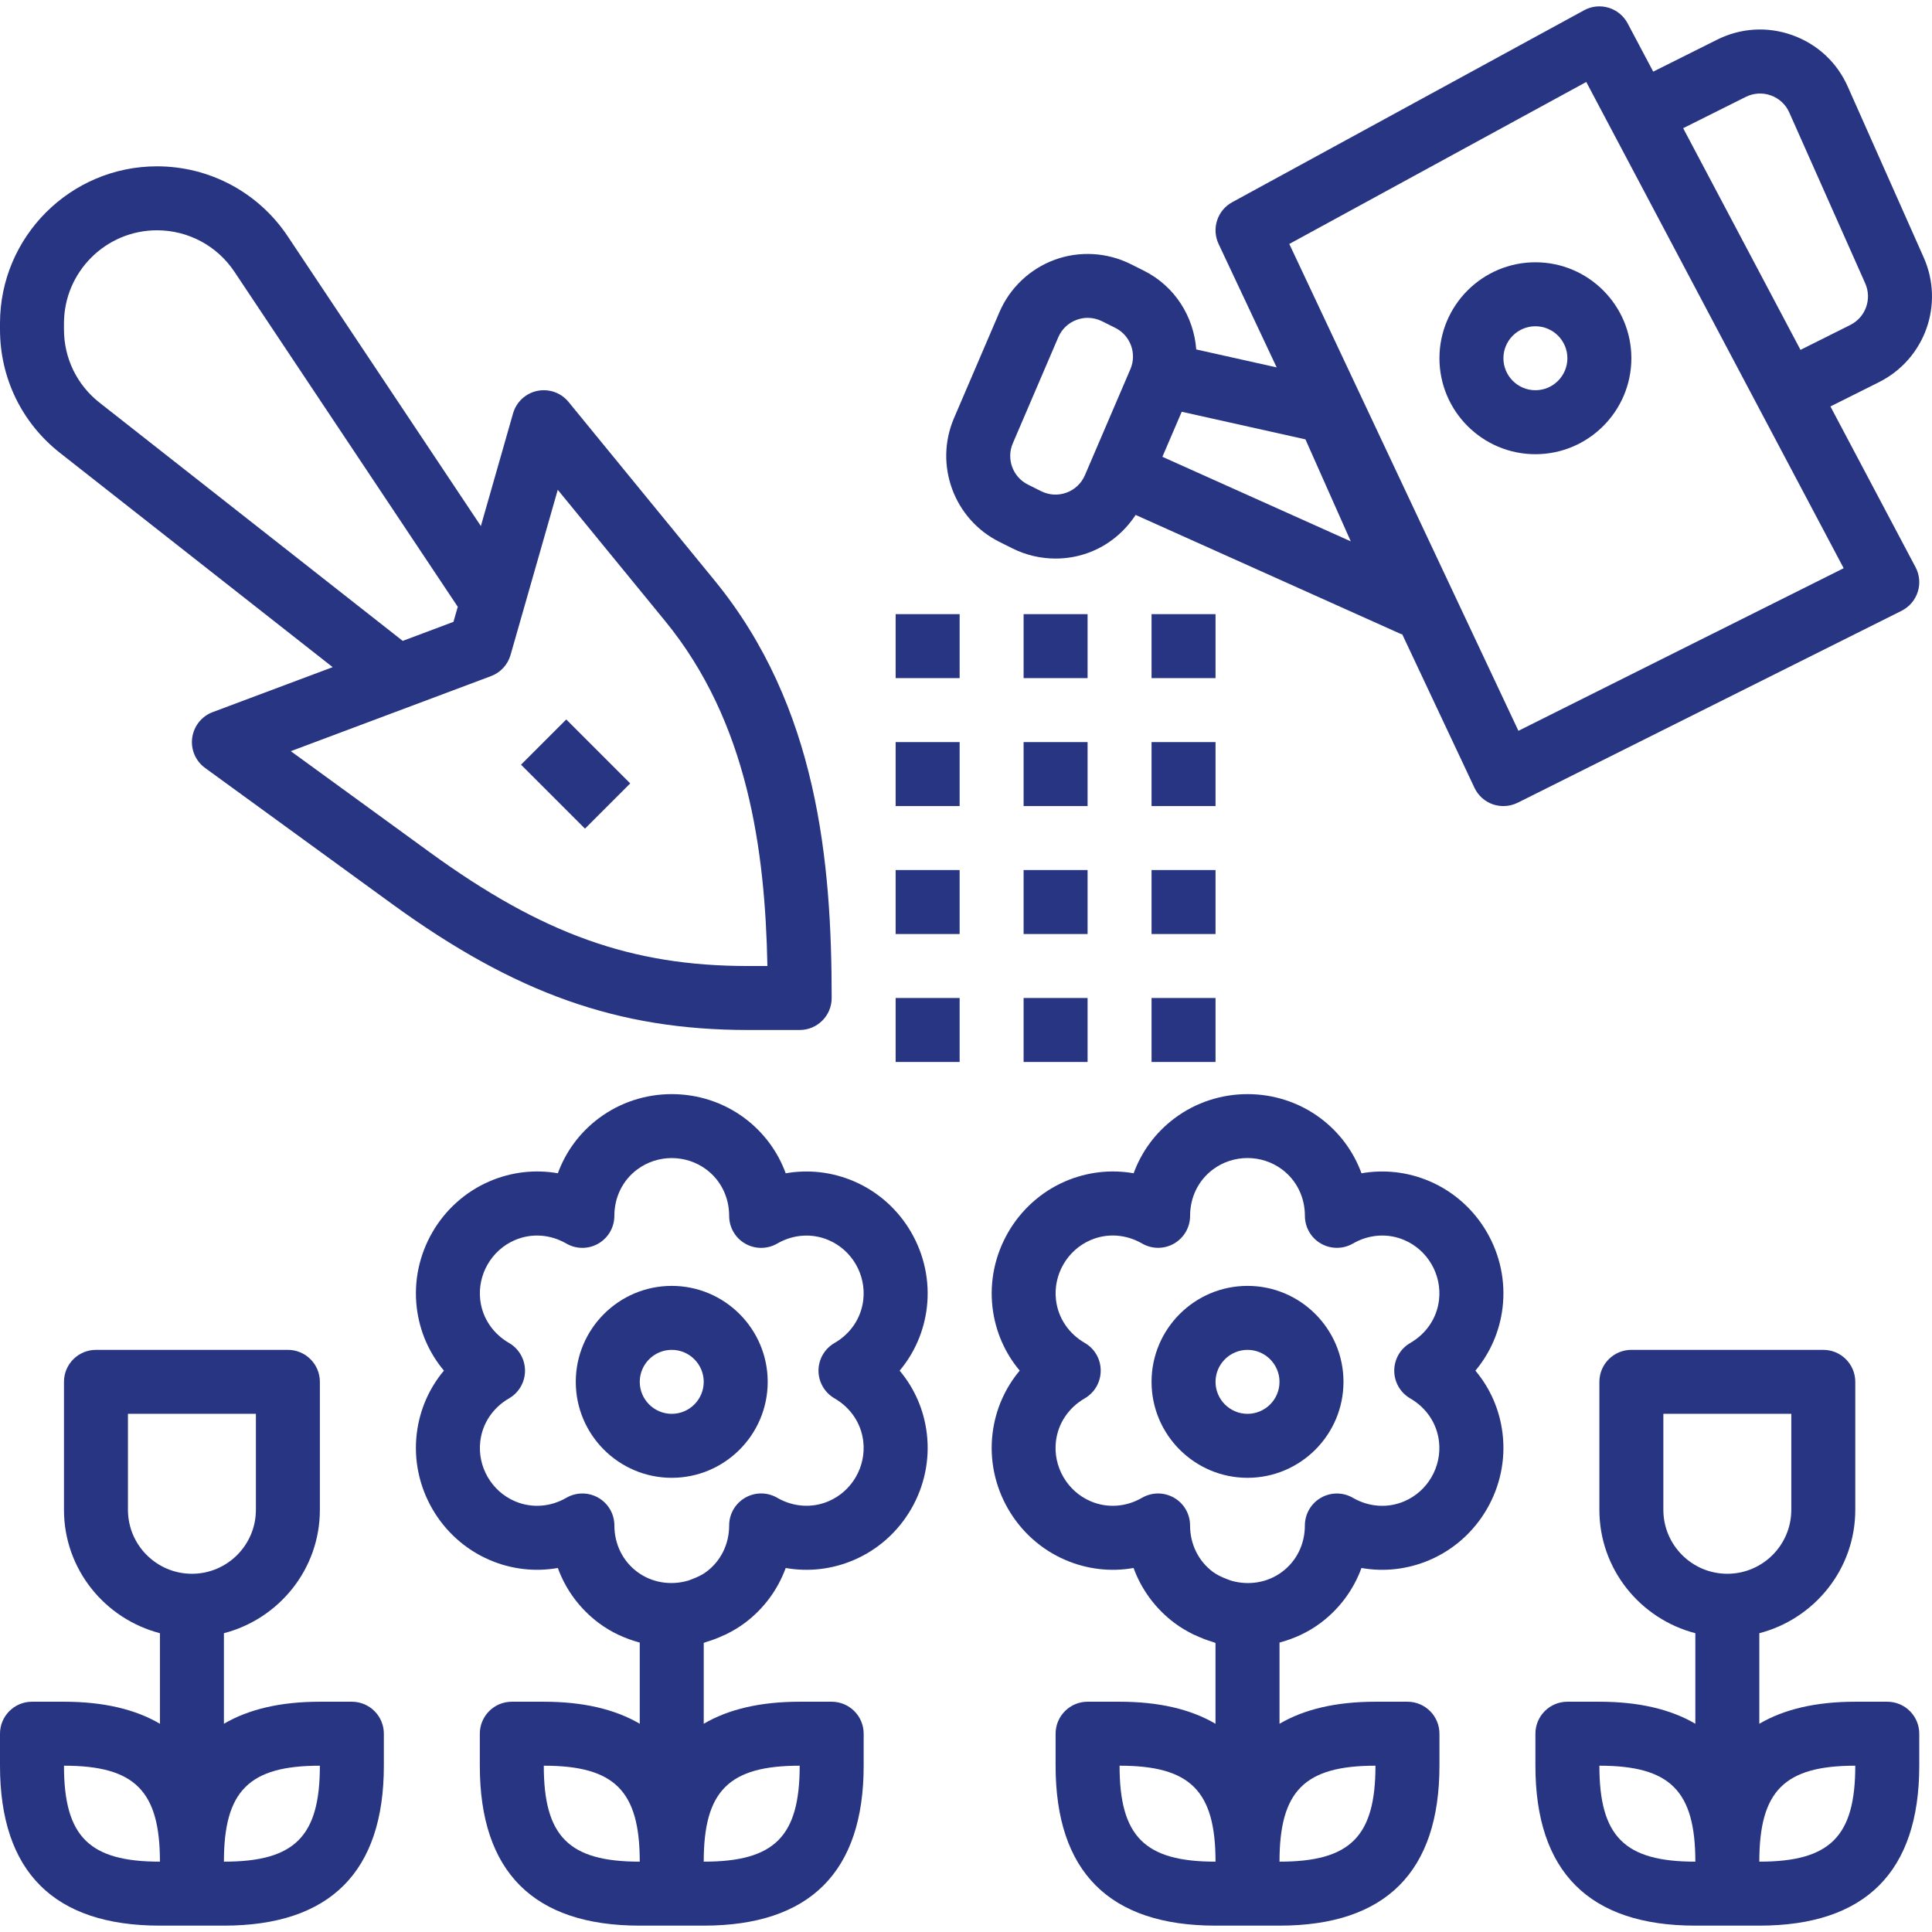 <?xml version="1.0" encoding="iso-8859-1"?>
<!-- Generator: Adobe Illustrator 19.0.0, SVG Export Plug-In . SVG Version: 6.00 Build 0)  -->
<svg fill="#273582" width="128" height="128" xmlns="http://www.w3.org/2000/svg" xmlns:xlink="http://www.w3.org/1999/xlink" x="0px" y="0px"
	 viewBox="0 0 483.187 483.187" style="enable-background:new 0 0 483.187 483.187;" xml:space="preserve">
<g>
	<g>
		<path d="M368.992,342.796c3.704-4.424,6.08-9.832,6.792-15.728c1.616-13.344-5.896-26.36-18.264-31.648
			c-5.464-2.336-11.336-2.976-17.016-1.984c-1.976-5.416-5.48-10.184-10.224-13.752c-10.76-8.064-25.784-8.064-36.536,0
			c-4.752,3.56-8.248,8.328-10.224,13.744c-5.696-0.992-11.56-0.344-17.016,1.984c-12.36,5.288-19.872,18.296-18.272,31.648
			c0.712,5.896,3.088,11.312,6.792,15.728c-3.704,4.416-6.08,9.832-6.792,15.728c-1.616,13.36,5.896,26.368,18.256,31.648
			c5.464,2.336,11.328,2.984,17.016,1.984c1.976,5.416,5.48,10.184,10.224,13.752c1.48,1.112,3.064,2.032,4.68,2.84l-0.008,0.016
			c0.168,0.08,0.344,0.12,0.512,0.2c1.44,0.68,2.912,1.248,4.424,1.696c0.224,0.064,0.432,0.192,0.656,0.248v20.216
			c-6.208-3.656-14.192-5.52-23.992-5.52h-8c-4.416,0-8,3.584-8,8v8c0,26.544,13.464,40,40,40h8h8c26.536,0,40-13.456,40-40v-8
			c0-4.416-3.584-8-8-8h-8c-9.8,0-17.784,1.864-24,5.512v-20.304c3.64-0.984,7.144-2.56,10.272-4.912
			c4.752-3.56,8.248-8.328,10.224-13.744c5.688,1,11.56,0.352,17.016-1.984c12.368-5.28,19.88-18.296,18.272-31.64
			C375.08,352.62,372.704,347.212,368.992,342.796z M304,465.596c-17.72,0-24-6.28-24-24c17.696,0,23.976,6.264,24,23.92V465.596z
			 M344,441.596c0,17.72-6.28,24-24,24C320,447.876,326.288,441.596,344,441.596z M352.696,349.74
			c4.024,2.328,6.648,6.224,7.184,10.712c0.76,6.336-2.8,12.512-8.672,15.016c-4.144,1.776-8.84,1.456-12.864-0.872
			c-2.472-1.432-5.52-1.432-8,0c-2.48,1.432-4,4.072-4,6.928c0,4.656-2.072,8.88-5.688,11.584c-3.68,2.76-8.408,3.456-12.672,2.232
			c-0.408-0.12-0.808-0.28-1.208-0.44c-1.2-0.464-2.392-1-3.456-1.792c-3.616-2.712-5.688-6.936-5.688-11.592
			c0-2.856-1.52-5.504-4-6.928c-1.24-0.712-2.616-1.072-4-1.072c-1.384,0-2.768,0.36-4,1.072c-4.024,2.336-8.72,2.648-12.872,0.872
			c-5.864-2.504-9.432-8.68-8.672-15.016c0.544-4.488,3.168-8.384,7.192-10.712c2.48-1.432,4-4.072,4-6.928
			c0.016-2.872-1.504-5.512-3.984-6.944c-4.032-2.328-6.656-6.232-7.192-10.712c-0.76-6.336,2.808-12.512,8.672-15.016
			c4.144-1.776,8.84-1.456,12.864,0.872c2.472,1.424,5.52,1.44,8,0c2.48-1.432,4-4.072,4-6.928c0-4.656,2.072-8.88,5.688-11.584
			c5.104-3.832,12.232-3.824,17.336,0c3.616,2.712,5.688,6.936,5.688,11.592c0,2.856,1.52,5.504,4,6.928c2.48,1.424,5.528,1.424,8,0
			c4.024-2.328,8.72-2.648,12.864-0.872c5.872,2.504,9.432,8.68,8.672,15.024c-0.536,4.48-3.16,8.384-7.192,10.712
			c-2.48,1.432-4,4.072-4,6.936C348.696,345.668,350.224,348.308,352.696,349.74z"/>
	</g>
</g>
<g>
	<g>
		<path d="M196.504,392.148c5.688,1,11.552,0.352,17.016-1.984c12.368-5.28,19.88-18.296,18.272-31.64
			c-0.704-5.904-3.08-11.312-6.792-15.728c3.704-4.424,6.08-9.832,6.792-15.728c1.608-13.36-5.912-26.376-18.272-31.648
			c-5.464-2.336-11.328-2.976-17.016-1.984c-1.976-5.416-5.48-10.184-10.224-13.752c-10.76-8.064-25.784-8.064-36.536,0
			c-4.752,3.56-8.248,8.328-10.224,13.744c-5.688-0.992-11.56-0.344-17.016,1.984c-12.368,5.28-19.88,18.296-18.272,31.64
			c0.704,5.896,3.08,11.312,6.792,15.736c-3.704,4.416-6.08,9.832-6.792,15.728c-1.616,13.352,5.904,26.368,18.264,31.648
			c5.456,2.336,11.328,2.976,17.016,1.984c1.976,5.424,5.472,10.184,10.224,13.752c3.128,2.344,6.632,3.92,10.264,4.904v20.304
			c-6.216-3.648-14.2-5.512-24-5.512h-8c-4.416,0-8,3.584-8,8v8c0,26.544,13.456,40,40,40h8h8c26.544,0,40-13.456,40-40v-8
			c0-4.416-3.584-8-8-8h-8c-9.8,0-17.784,1.864-24,5.512v-20.216c0.224-0.064,0.424-0.184,0.648-0.248
			c1.504-0.44,2.976-1.008,4.408-1.688c0.176-0.08,0.368-0.12,0.544-0.208l-0.008-0.016c1.624-0.808,3.2-1.728,4.688-2.84
			C191.032,402.332,194.528,397.564,196.504,392.148z M136,441.596c17.72,0,24,6.28,24,24C142.28,465.596,136,459.316,136,441.596z
			 M200,441.596c0,17.72-6.28,24-24,24C176,447.876,182.28,441.596,200,441.596z M182.36,381.508c0,4.656-2.072,8.88-5.688,11.584
			c-1.064,0.8-2.256,1.336-3.456,1.8c-0.4,0.16-0.792,0.32-1.2,0.44c-4.272,1.224-8.992,0.528-12.672-2.232
			c-3.616-2.712-5.688-6.936-5.688-11.584c0-2.856-1.52-5.504-4-6.928c-1.24-0.712-2.616-1.072-4-1.072c-1.376,0-2.76,0.352-4,1.072
			c-4.032,2.336-8.72,2.648-12.872,0.872c-5.864-2.504-9.432-8.68-8.664-15.024c0.536-4.48,3.16-8.384,7.184-10.704
			c2.48-1.432,4-4.072,4-6.928c0-2.856-1.52-5.504-4-6.936c-4.032-2.328-6.656-6.232-7.192-10.712
			c-0.76-6.336,2.8-12.512,8.672-15.016c4.144-1.776,8.84-1.456,12.864,0.872c2.472,1.424,5.52,1.44,8,0c2.48-1.432,4-4.072,4-6.928
			c0-4.656,2.072-8.88,5.688-11.584c5.104-3.832,12.232-3.824,17.336,0c3.616,2.712,5.688,6.936,5.688,11.592
			c0,2.856,1.52,5.504,4,6.928s5.528,1.424,8,0c4.024-2.328,8.712-2.648,12.872-0.872c5.864,2.504,9.432,8.68,8.664,15.024
			c-0.536,4.48-3.16,8.384-7.192,10.712c-2.48,1.432-4,4.072-4,6.936c0.008,2.832,1.536,5.472,4.008,6.904
			c4.024,2.328,6.648,6.224,7.184,10.712c0.76,6.336-2.8,12.512-8.672,15.016c-4.144,1.776-8.84,1.456-12.864-0.872
			c-2.472-1.432-5.52-1.432-8,0C183.88,376.012,182.36,378.652,182.36,381.508z"/>
	</g>
</g>
<g>
	<g>
		<path d="M312,321.596c-13.232,0-24,10.768-24,24s10.768,24,24,24s24-10.768,24-24S325.232,321.596,312,321.596z M312,353.596
			c-4.408,0-8-3.592-8-8c0-4.408,3.592-8,8-8c4.408,0,8,3.592,8,8C320,350.004,316.408,353.596,312,353.596z"/>
	</g>
</g>
<g>
	<g>
		<path d="M168,321.596c-13.232,0-24,10.768-24,24s10.768,24,24,24s24-10.768,24-24S181.232,321.596,168,321.596z M168,353.596
			c-4.408,0-8-3.592-8-8c0-4.408,3.592-8,8-8s8,3.592,8,8C176,350.004,172.408,353.596,168,353.596z"/>
	</g>
</g>
<g>
	<g>
		<path d="M457.784,101.652l12.12-6.064c11.504-5.752,16.424-19.464,11.2-31.216l-18.992-42.728c-2.688-6.048-7.6-10.6-13.824-12.84
			c-6.232-2.24-12.92-1.832-18.84,1.12l-15.984,7.992l-6.392-12.064c-1-1.888-2.72-3.304-4.768-3.92
			c-2.056-0.616-4.264-0.392-6.136,0.64l-88,48c-3.712,2.024-5.208,6.6-3.408,10.432l14.528,30.88l-20.112-4.488
			c-0.624-8.168-5.304-15.8-13.096-19.696l-3.328-1.664c-5.888-2.936-12.816-3.336-18.992-1.064
			c-6.176,2.264-11.208,7.032-13.8,13.08l-11.376,26.536c-4.992,11.664-0.016,25.24,11.336,30.92l3.328,1.664
			c3.352,1.672,7.048,2.52,10.744,2.52c2.792,0,5.584-0.48,8.24-1.456c4.872-1.784,8.976-5.16,11.784-9.456l66.328,29.776
			c0.112,0.048,0.24,0.032,0.352,0.08l18.056,38.376c0.92,1.952,2.584,3.448,4.616,4.152c0.864,0.288,1.752,0.432,2.632,0.432
			c1.232,0,2.456-0.288,3.576-0.84l96-48c1.928-0.968,3.384-2.664,4.04-4.712c0.664-2.048,0.464-4.28-0.544-6.184L457.784,101.652z
			 M282.712,92.316l-11.376,26.528c-0.88,2.048-2.512,3.592-4.6,4.36c-2.096,0.768-4.336,0.64-6.336-0.352l-3.328-1.664
			c-3.784-1.888-5.44-6.416-3.776-10.304l11.376-26.536c0.88-2.048,2.512-3.592,4.6-4.36c0.904-0.336,1.832-0.496,2.76-0.496
			c1.224,0,2.44,0.288,3.576,0.848l3.328,1.664C282.72,83.892,284.376,88.42,282.712,92.316z M436.608,24.236
			c1.968-0.984,4.2-1.112,6.28-0.376c2.072,0.744,3.712,2.264,4.608,4.28l18.992,42.728c1.736,3.92,0.096,8.488-3.744,10.408
			L450.296,87.5l-29.344-55.44L436.608,24.236z M290.712,114.244l4.832-11.264l30.944,6.904l11.336,25.504L290.712,114.244z
			 M379.752,182.772l-57.304-121.76L396.72,20.5l64.376,121.608L379.752,182.772z"/>
	</g>
</g>
<g>
	<g>
		<path d="M178.728,145.188l-36.536-44.664c-1.88-2.304-4.872-3.36-7.808-2.768c-2.92,0.608-5.256,2.776-6.072,5.64l-8.048,28.168
			l-48.32-72.488c-7.304-10.944-19.52-17.48-32.68-17.48C17.616,41.596,0,59.212,0,80.86v1.544c0,12.128,5.472,23.376,15.008,30.872
			L83.2,166.852L53.192,178.1c-2.76,1.032-4.72,3.504-5.12,6.416c-0.4,2.92,0.84,5.816,3.216,7.544l46.744,34
			c30.8,22.4,56.576,31.536,88.984,31.536H200c4.416,0,8-3.584,8-8C208,215.652,204.52,176.708,178.728,145.188z M24.888,100.7
			C19.24,96.26,16,89.588,16,82.404V80.86c0-12.824,10.44-23.264,23.264-23.264c7.8,0,15.032,3.872,19.36,10.36l55.864,83.8
			l-1.08,3.768l-12.688,4.76L24.888,100.7z M187.016,241.596c-29.088,0-51.392-7.984-79.568-28.472l-34.72-25.256l29.408-11.024
			l20.672-7.752c2.376-0.888,4.184-2.856,4.88-5.296l11.808-41.296l26.856,32.824c20.688,25.28,25,57.192,25.576,86.272H187.016z"/>
	</g>
</g>
<g>
	<g>
		<rect x="256" y="185.596" width="16" height="16"/>
	</g>
</g>
<g>
	<g>
		<rect x="224" y="185.596" width="16" height="16"/>
	</g>
</g>
<g>
	<g>
		<rect x="256" y="217.596" width="16" height="16"/>
	</g>
</g>
<g>
	<g>
		<rect x="224" y="217.596" width="16" height="16"/>
	</g>
</g>
<g>
	<g>
		<rect x="224" y="249.596" width="16" height="16"/>
	</g>
</g>
<g>
	<g>
		<rect x="256" y="249.596" width="16" height="16"/>
	</g>
</g>
<g>
	<g>
		<rect x="224" y="153.596" width="16" height="16"/>
	</g>
</g>
<g>
	<g>
		<rect x="256" y="153.596" width="16" height="16"/>
	</g>
</g>
<g>
	<g>
		<path d="M472,425.596h-8c-9.8,0-17.784,1.864-24,5.512V408.46c13.76-3.576,24-16,24-30.864v-32c0-4.416-3.584-8-8-8h-48
			c-4.416,0-8,3.584-8,8v32c0,14.864,10.24,27.288,24,30.864v22.648c-6.216-3.648-14.2-5.512-24-5.512h-8c-4.416,0-8,3.584-8,8v8
			c0,26.544,13.464,40,40,40h8h8c26.536,0,40-13.456,40-40v-8C480,429.18,476.416,425.596,472,425.596z M424,465.596
			c-17.72,0-24-6.28-24-24c17.696,0,23.976,6.264,24,23.92V465.596z M432,393.596c-8.824,0-16-7.176-16-16v-24h32v24
			C448,386.42,440.824,393.596,432,393.596z M440,465.596c0-17.72,6.28-24,24-24C464,459.316,457.72,465.596,440,465.596z"/>
	</g>
</g>
<g>
	<g>
		<path d="M88,425.596h-8c-9.8,0-17.784,1.864-24,5.512V408.46c13.76-3.576,24-16,24-30.864v-32c0-4.416-3.584-8-8-8H24
			c-4.416,0-8,3.584-8,8v32c0,14.864,10.24,27.288,24,30.864v22.648c-6.216-3.648-14.2-5.512-24-5.512H8c-4.416,0-8,3.584-8,8v8
			c0,26.544,13.464,40,40,40h8h8c26.536,0,40-13.456,40-40v-8C96,429.18,92.416,425.596,88,425.596z M40,465.596
			c-17.72,0-24-6.28-24-24c17.696,0,23.976,6.264,24,23.92V465.596z M48,393.596c-8.824,0-16-7.176-16-16v-24h32v24
			C64,386.42,56.824,393.596,48,393.596z M56,465.596c0-17.72,6.288-24,24-24C80,459.316,73.72,465.596,56,465.596z"/>
	</g>
</g>
<g>
	<g>
		<rect x="135.997" y="182.281" transform="matrix(0.707 -0.707 0.707 0.707 -94.715 158.523)" width="16" height="22.624"/>
	</g>
</g>
<g>
	<g>
		<path d="M384,65.596c-13.232,0-24,10.768-24,24s10.768,24,24,24s24-10.768,24-24S397.232,65.596,384,65.596z M384,97.596
			c-4.408,0-8-3.592-8-8s3.592-8,8-8c4.408,0,8,3.592,8,8S388.408,97.596,384,97.596z"/>
	</g>
</g>
<g>
	<g>
		<rect x="288" y="153.596" width="16" height="16"/>
	</g>
</g>
<g>
	<g>
		<rect x="288" y="185.596" width="16" height="16"/>
	</g>
</g>
<g>
	<g>
		<rect x="288" y="217.596" width="16" height="16"/>
	</g>
</g>
<g>
	<g>
		<rect x="288" y="249.596" width="16" height="16"/>
	</g>
</g>
<g>
</g>
<g>
</g>
<g>
</g>
<g>
</g>
<g>
</g>
<g>
</g>
<g>
</g>
<g>
</g>
<g>
</g>
<g>
</g>
<g>
</g>
<g>
</g>
<g>
</g>
<g>
</g>
<g>
</g>
</svg>
